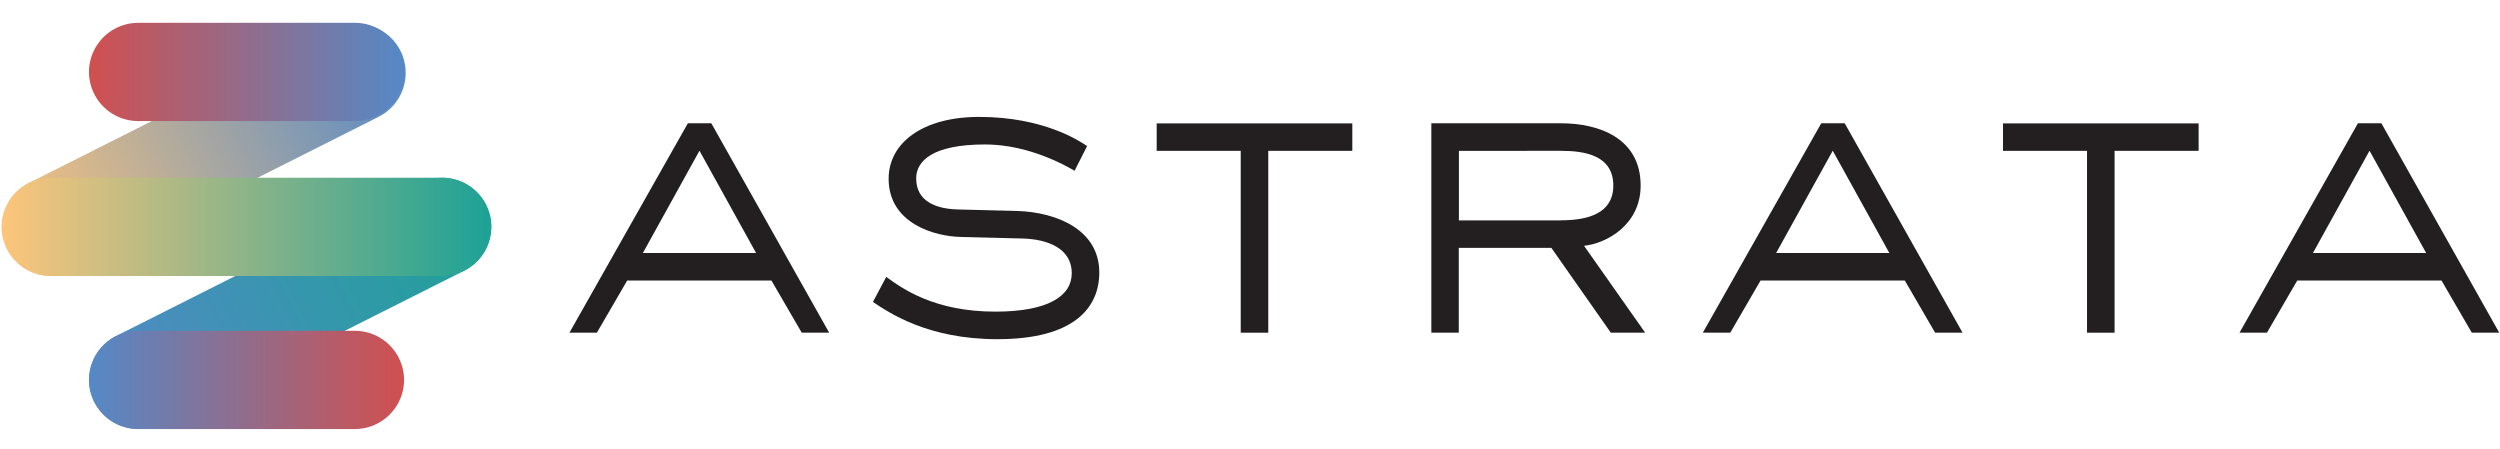 <svg id="a357cee7-62d1-440a-be78-bfb1dad1dd96" data-name="Layer 1" xmlns="http://www.w3.org/2000/svg" xmlns:xlink="http://www.w3.org/1999/xlink" viewBox="0 0 757 136"><defs><style>.a2463c4f-2e1c-4291-905e-7451cc426204{fill:#231f20;}.b6a2d67d-66fb-4858-98d5-2d59fed6ba43{fill:url(#e901a32e-531d-4808-a837-f8b1634f31cd);}.bb3ba152-96e8-4a90-affb-bd7f03e18bb8{fill:url(#e869da3a-39cb-46a2-94d8-b7a22528eefa);}.e6cd5d4f-44c4-449b-915e-7e3d880e0095{fill:url(#e7727de9-7ed3-40f5-9b88-e730699b5514);}.f46f5be8-6ea0-46a3-895d-713d0905b9b0{fill:url(#a1230e02-5b24-4e8e-bbea-e351d63b5742);}.a6fb705a-a004-433c-ae3c-7c0f4ff79fa6{fill:url(#aedb35c3-35a9-4656-97f0-d11787636a9a);}</style><linearGradient id="e901a32e-531d-4808-a837-f8b1634f31cd" x1="497.369" y1="540.754" x2="497.369" y2="636.144" gradientTransform="matrix(0.45, 0.893, -1.249, 0.629, 573.108, -768.935)" gradientUnits="userSpaceOnUse"><stop offset="0" stop-color="#5489c7"/><stop offset="1" stop-color="#fdc57b"/></linearGradient><linearGradient id="e869da3a-39cb-46a2-94d8-b7a22528eefa" x1="550.615" y1="541.591" x2="550.615" y2="636.982" gradientTransform="matrix(0.45, 0.893, -1.243, 0.626, 572.905, -768.851)" gradientUnits="userSpaceOnUse"><stop offset="0" stop-color="#1ca296"/><stop offset="1" stop-color="#5489c7"/></linearGradient><linearGradient id="e7727de9-7ed3-40f5-9b88-e730699b5514" x1="887.57" y1="954.366" x2="887.57" y2="806.09" gradientTransform="translate(954.878 -818.878) rotate(90)" gradientUnits="userSpaceOnUse"><stop offset="0" stop-color="#fdc57b"/><stop offset="1" stop-color="#1ca296"/></linearGradient><linearGradient id="a1230e02-5b24-4e8e-bbea-e351d63b5742" x1="840.664" y1="832.53" x2="840.664" y2="927.936" gradientTransform="translate(954.878 -818.878) rotate(90)" gradientUnits="userSpaceOnUse"><stop offset="0" stop-color="#5489c7"/><stop offset="1" stop-color="#d14f4f"/></linearGradient><linearGradient id="aedb35c3-35a9-4656-97f0-d11787636a9a" x1="933.919" y1="927.936" x2="933.919" y2="832.53" xlink:href="#a1230e02-5b24-4e8e-bbea-e351d63b5742"/></defs><path class="a2463c4f-2e1c-4291-905e-7451cc426204" d="M251.076,100.74h-8.31l-9.172-15.792H189.907L180.735,100.74h-8.31l35.86-63.41h7.103Zm-39.274-55.1-17.137,30.964h34.274Z"/><path class="a2463c4f-2e1c-4291-905e-7451cc426204" d="M308.004,63.88c12.103.379,24.861,5.758,24.861,18.62,0,10.655-7.586,20.206-30.86,20.206-21.068,0-32.688-7.965-37.687-11.275l4.034-7.586c4.896,3.551,14.551,10.517,33.033,10.517,16.034,0,23.137-4.758,23.137-11.62,0-7.724-7.586-10.275-14.689-10.517l-18.965-.483c-7.586-.138-21.792-3.931-21.792-17.62,0-10.758,10.172-18.723,27.412-18.723,19.585,0,30.481,7.344,32.688,8.827l-3.793,7.482c-8.206-4.758-17.758-7.965-27.171-7.965-15.654,0-20.792,4.896-20.792,10.275,0,7.103,6.241,9.31,12.965,9.413Z"/><path class="a2463c4f-2e1c-4291-905e-7451cc426204" d="M384,100.74h-8.31V45.674H350.243v-8.31h59.238v8.31H384.034V100.74Z"/><path class="a2463c4f-2e1c-4291-905e-7451cc426204" d="M498.166,100.74H487.752l-17.999-25.688H441.72V100.74h-8.31V37.33h39.274c11.517,0,24.102,4.517,24.102,18.861,0,11.861-10.275,17.516-17.137,18.24ZM472.719,66.707c8.069,0,15.792-2.069,15.792-10.517,0-9.172-8.689-10.517-15.792-10.517H441.755V66.742h30.964Z"/><path class="a2463c4f-2e1c-4291-905e-7451cc426204" d="M594.264,100.74h-8.31l-9.172-15.792H533.095L523.923,100.74h-8.31l35.86-63.41h7.103Zm-39.308-55.1L537.818,76.603h34.274Z"/><path class="a2463c4f-2e1c-4291-905e-7451cc426204" d="M640.261,100.74h-8.31V45.674H606.504v-8.31h59.238v8.31H640.295V100.74Z"/><path class="a2463c4f-2e1c-4291-905e-7451cc426204" d="M756.771,100.74h-8.31L739.29,84.948H695.603L686.431,100.74h-8.31l35.86-63.41h7.103Zm-39.274-55.1L700.361,76.603h34.274Z"/><path class="b6a2d67d-66fb-4858-98d5-2d59fed6ba43" d="M121.263,15.391h0A14.912,14.912,0,0,0,101.296,8.8L8.697,55.423A14.912,14.912,0,0,0,2.106,75.39h0a14.912,14.912,0,0,0,19.967,6.59l92.6-46.622A14.912,14.912,0,0,0,121.263,15.391Z"/><path class="bb3ba152-96e8-4a90-affb-bd7f03e18bb8" d="M147.156,61.993h0a14.912,14.912,0,0,0-19.967-6.59L35.147,101.742a14.912,14.912,0,0,0-6.59,19.967h0a14.912,14.912,0,0,0,19.967,6.59l92.042-46.339A14.912,14.912,0,0,0,147.156,61.993Z"/><path class="e6cd5d4f-44c4-449b-915e-7e3d880e0095" d="M148.789,68.692h0a14.917,14.917,0,0,0-14.873-14.873H15.385A14.917,14.917,0,0,0,.512,68.692h0A14.917,14.917,0,0,0,15.385,83.564H133.916A14.923,14.923,0,0,0,148.789,68.692Z"/><path class="f46f5be8-6ea0-46a3-895d-713d0905b9b0" d="M122.349,21.785h0A14.917,14.917,0,0,0,107.476,6.913H41.815A14.917,14.917,0,0,0,26.943,21.785h0A14.917,14.917,0,0,0,41.815,36.658h65.661A14.917,14.917,0,0,0,122.349,21.785Z"/><path class="a6fb705a-a004-433c-ae3c-7c0f4ff79fa6" d="M122.349,115.04h0a14.917,14.917,0,0,0-14.873-14.873H41.815A14.917,14.917,0,0,0,26.943,115.04h0a14.917,14.917,0,0,0,14.873,14.873h65.661A14.923,14.923,0,0,0,122.349,115.04Z"/></svg>